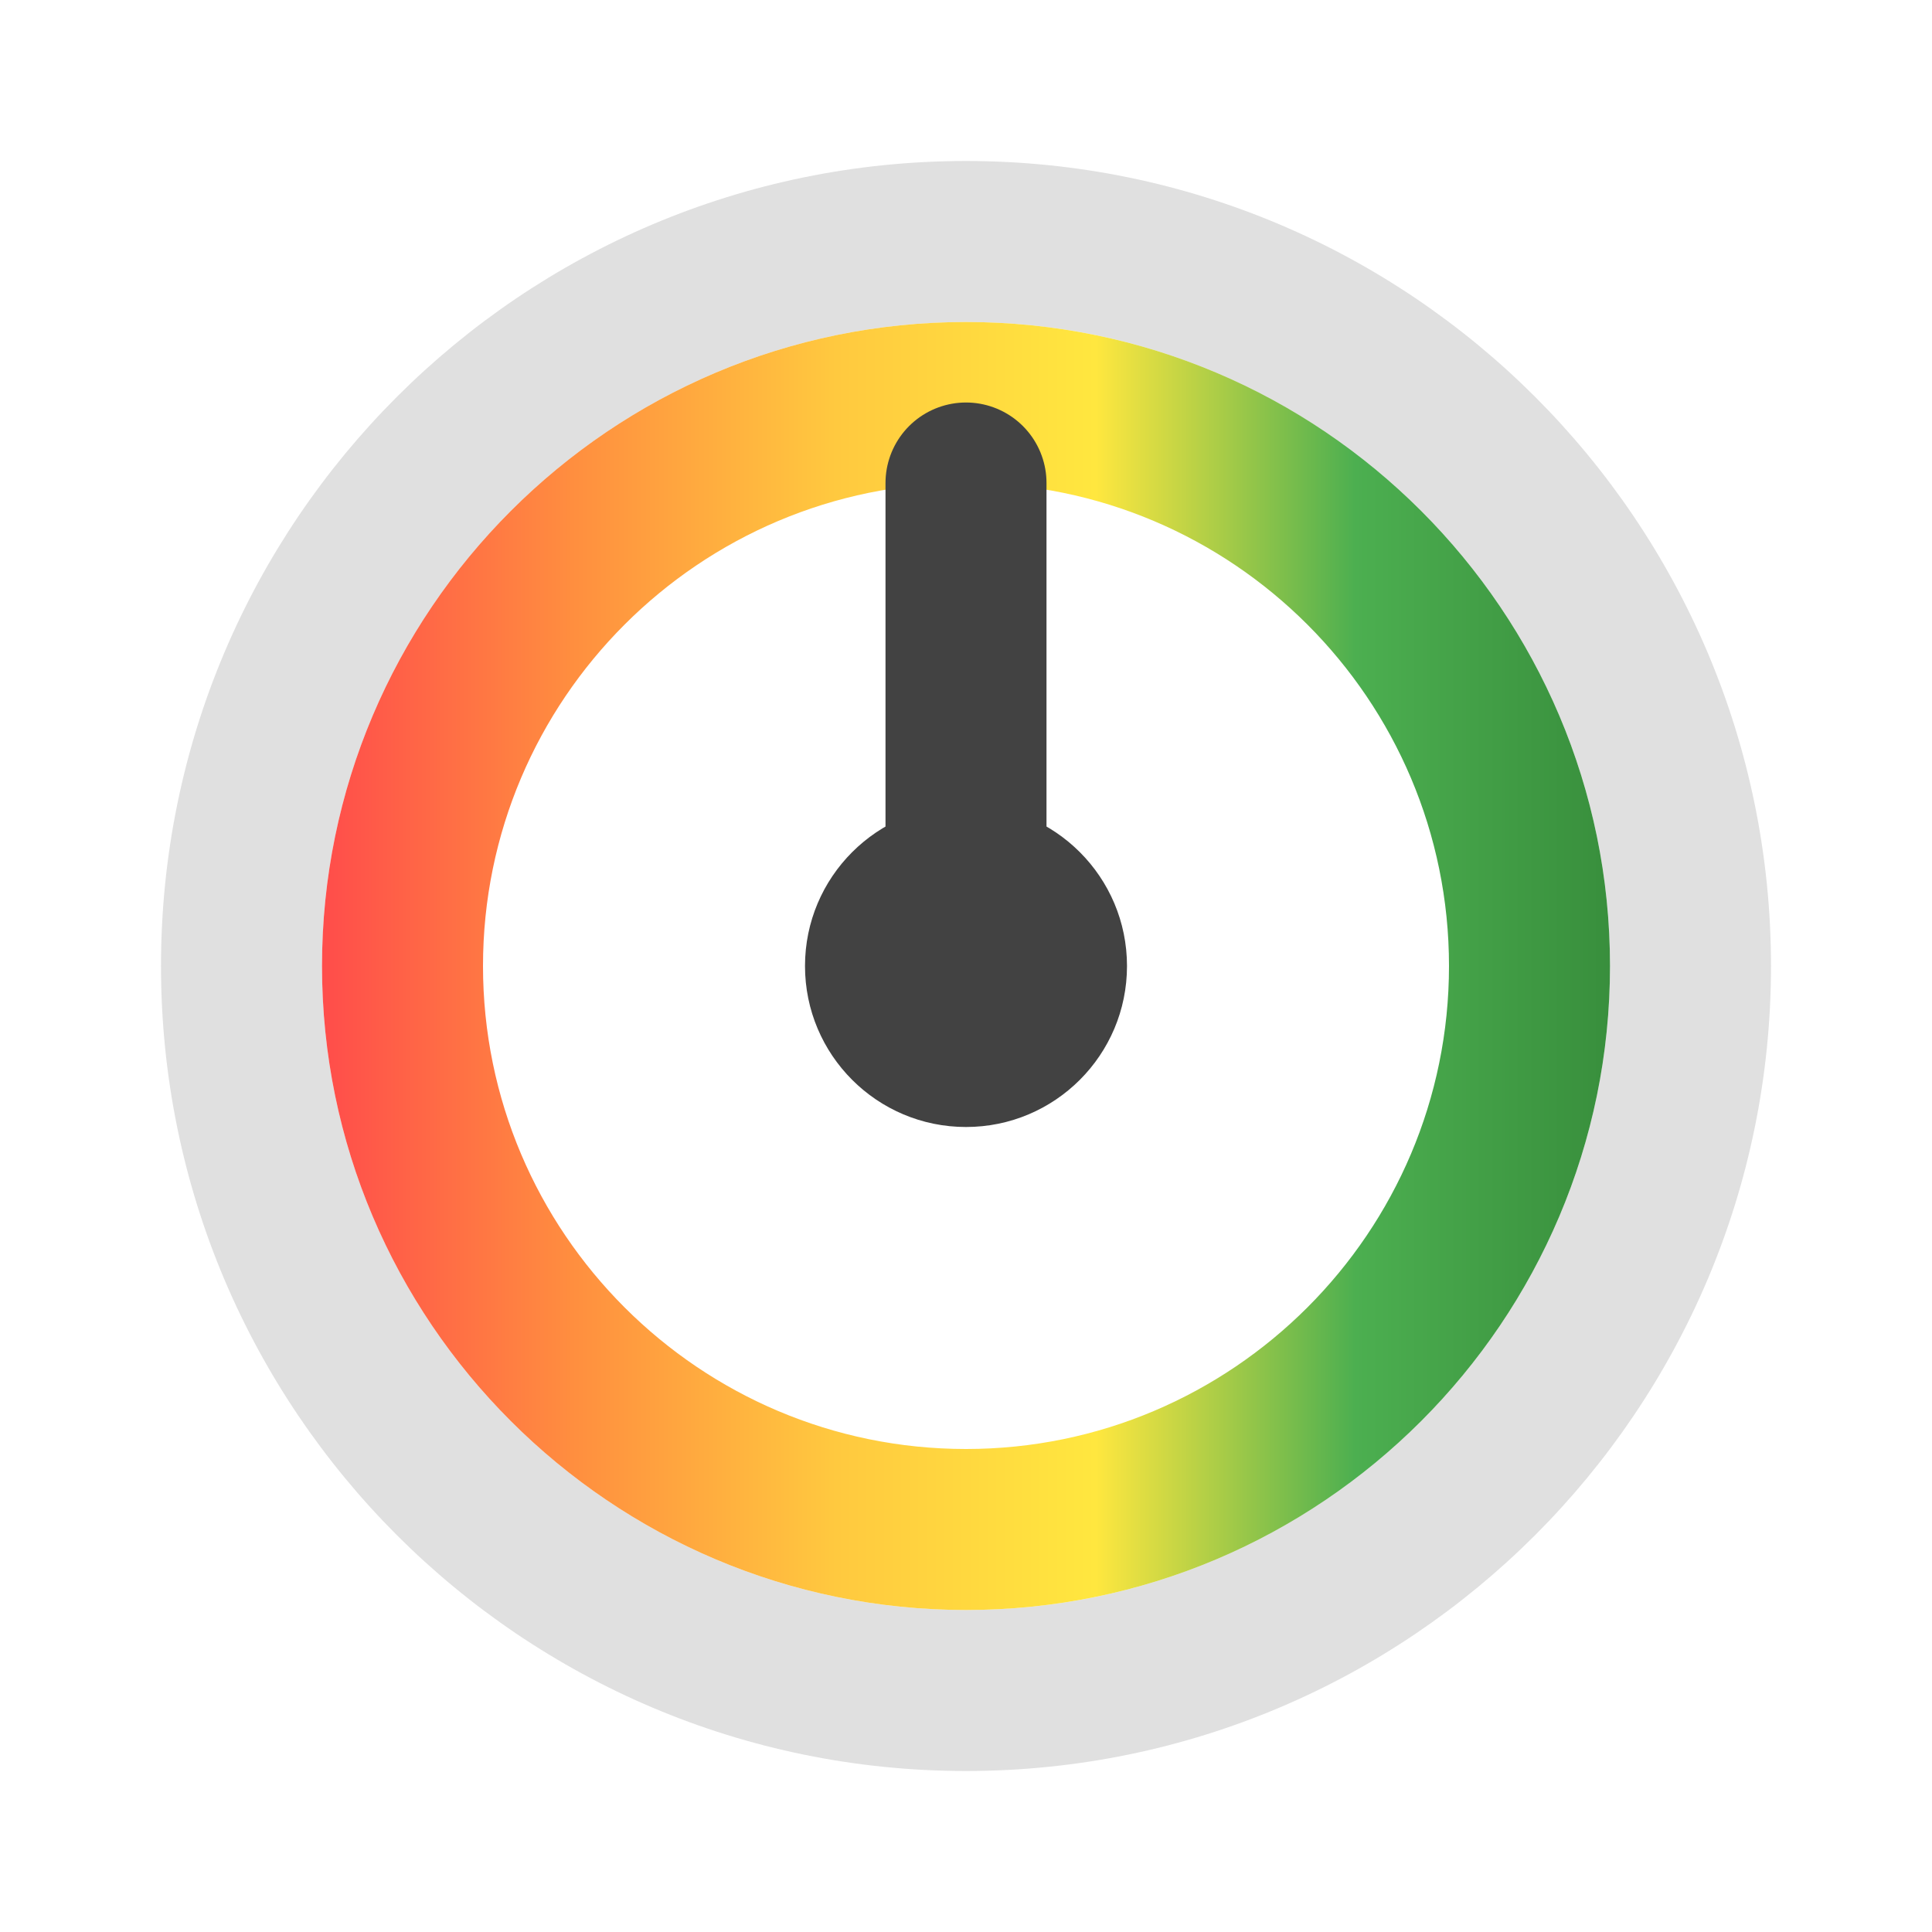 <?xml version="1.0" encoding="UTF-8"?>
<svg width="24" height="24" viewBox="0 0 24 24" xmlns="http://www.w3.org/2000/svg">
  <defs>
    <linearGradient id="gauge-gradient" x1="0%" y1="0%" x2="100%" y2="0%">
      <stop offset="0%" style="stop-color:#FF4B4B"/>
      <stop offset="20%" style="stop-color:#FF8F3F"/>
      <stop offset="40%" style="stop-color:#FFC93F"/>
      <stop offset="60%" style="stop-color:#FFE73F"/>
      <stop offset="80%" style="stop-color:#4CAF50"/>
      <stop offset="100%" style="stop-color:#388E3C"/>
    </linearGradient>
  </defs>
  <path d="M12 2C6.48 2 2 6.48 2 12s4.48 10 10 10 10-4.48 10-10S17.52 2 12 2zm0 18c-4.41 0-8-3.59-8-8s3.59-8 8-8 8 3.59 8 8-3.59 8-8 8z" fill="#E0E0E0"/>
  <path d="M12 4c-4.41 0-8 3.59-8 8s3.59 8 8 8 8-3.59 8-8-3.59-8-8-8zm0 14c-3.31 0-6-2.69-6-6s2.69-6 6-6 6 2.69 6 6-2.69 6-6 6z" fill="url(#gauge-gradient)"/>
  <circle cx="12" cy="12" r="2" fill="#424242"/>
  <path d="M12 12L12 6" stroke="#424242" stroke-width="2" stroke-linecap="round"/>
</svg>
